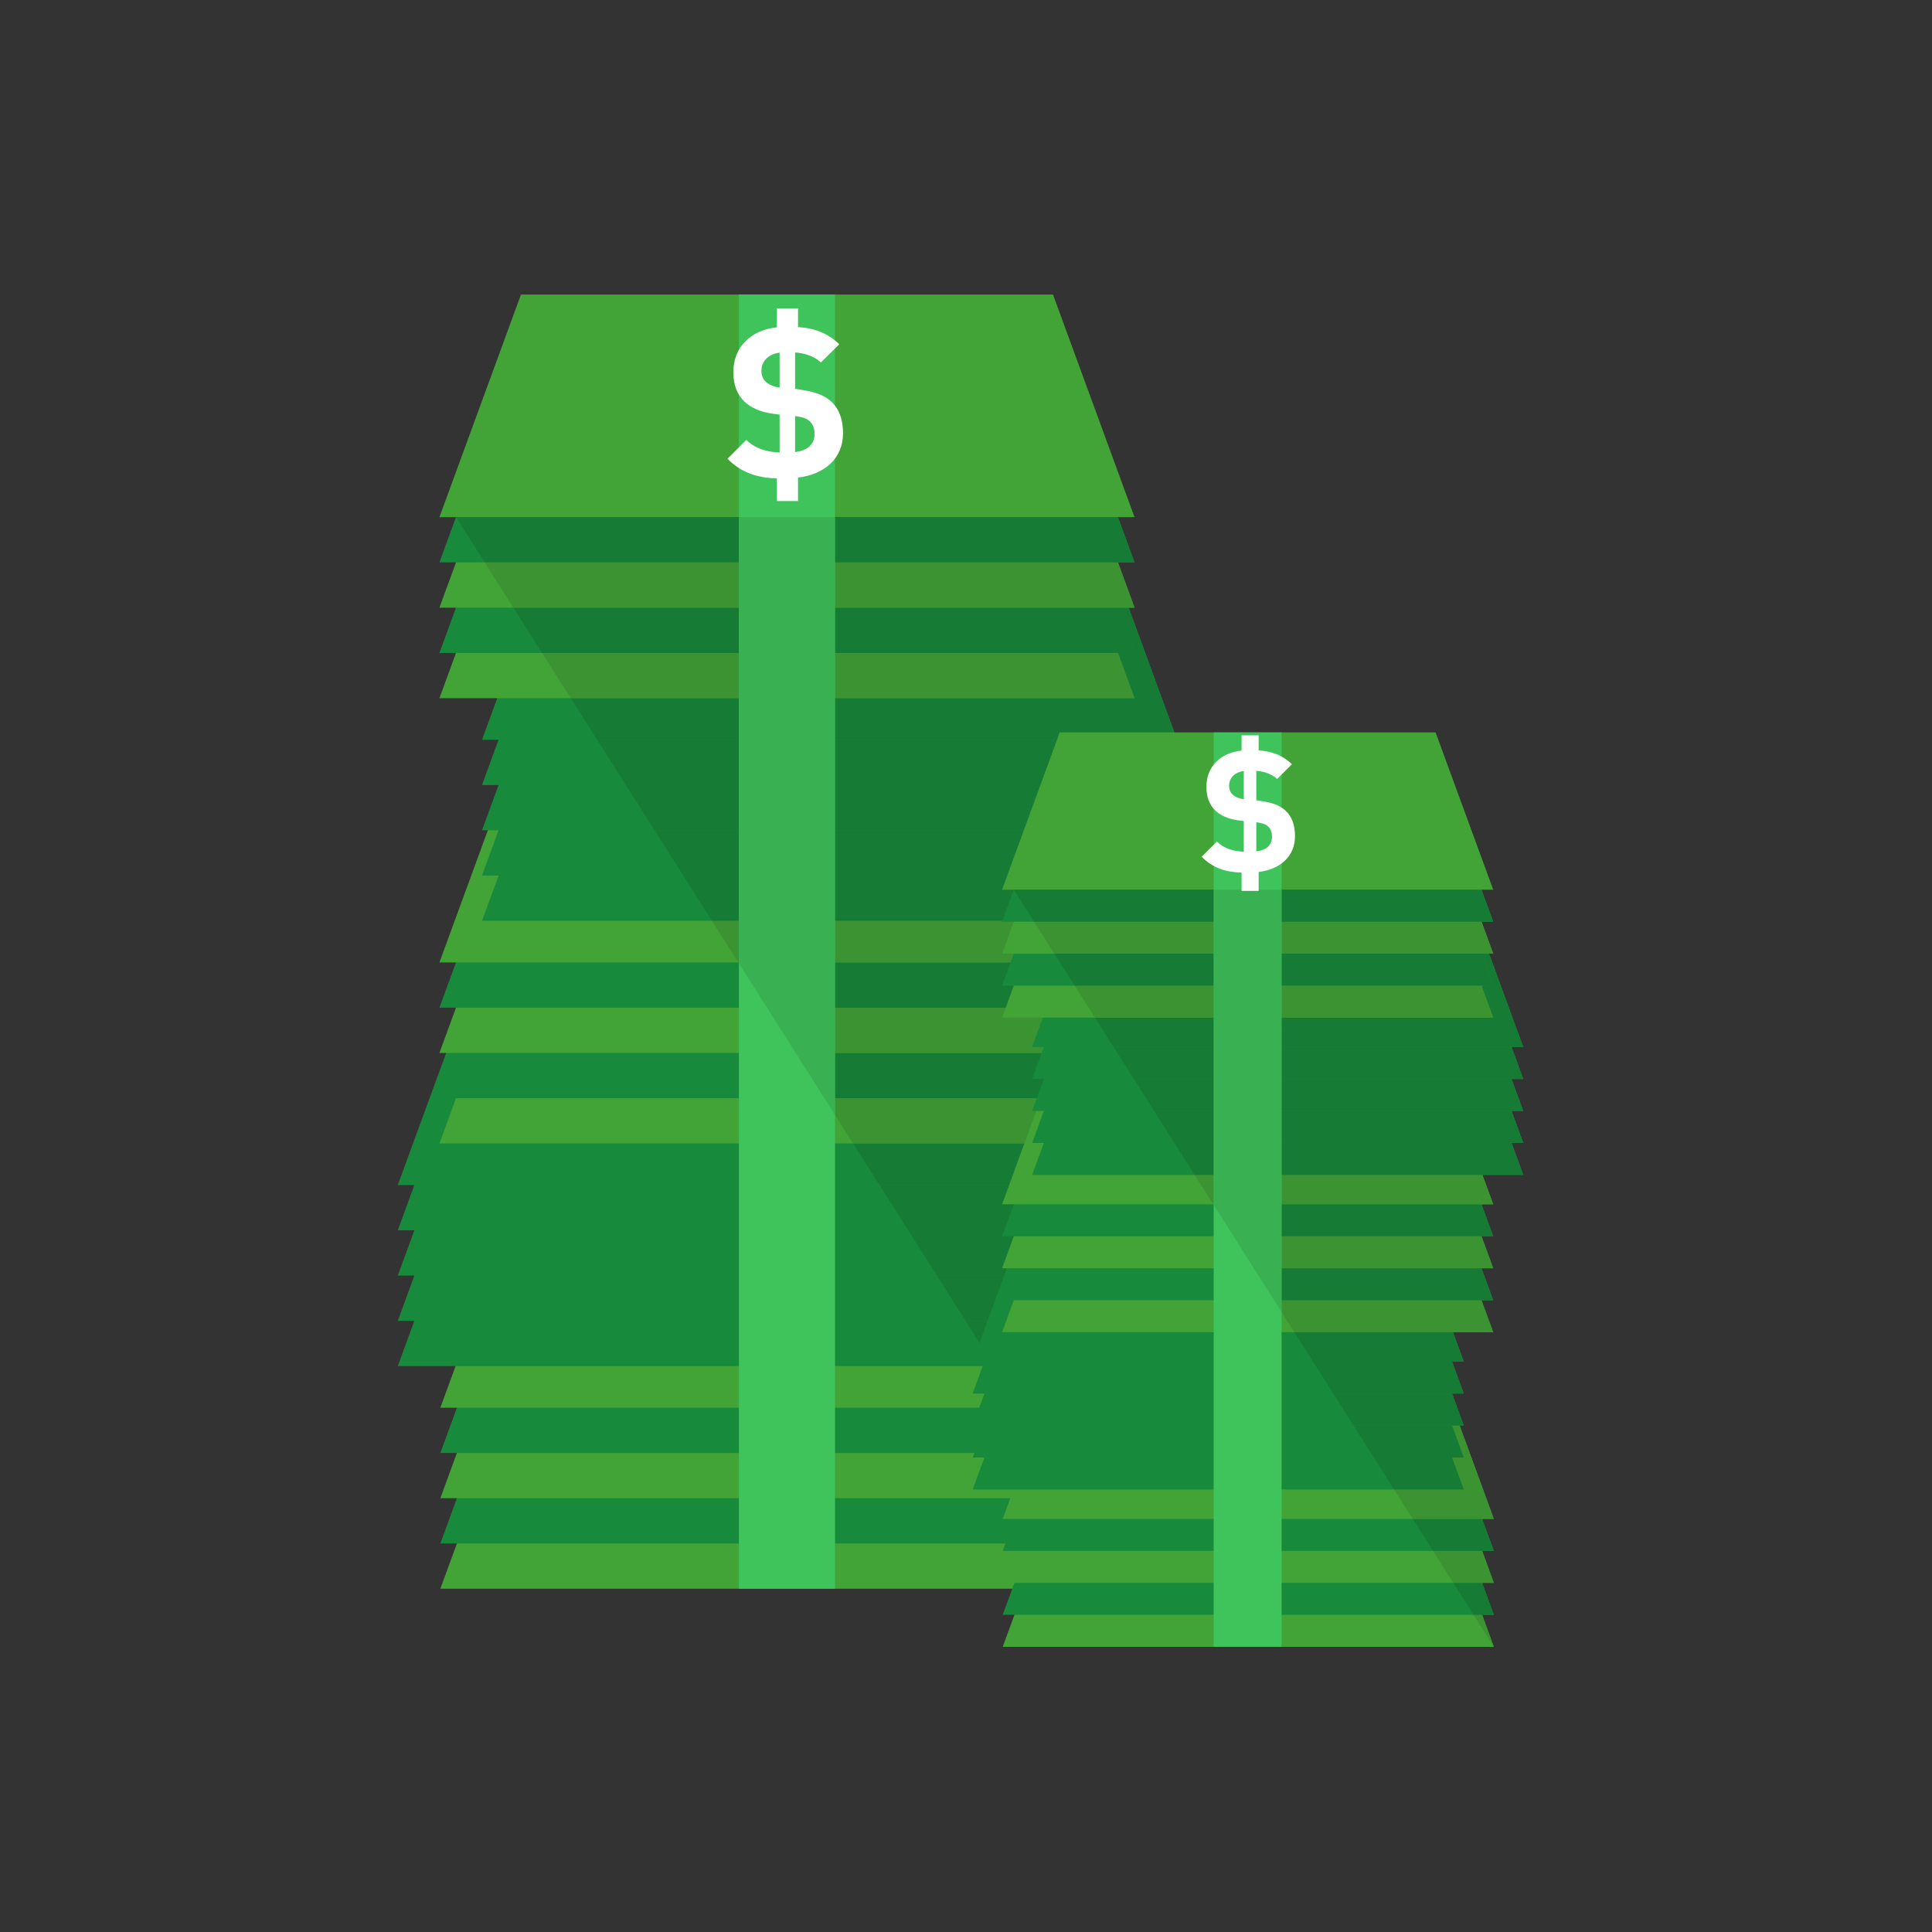 <?xml version="1.0" encoding="UTF-8" standalone="no"?>
<svg width="240px" height="240px" viewBox="0 0 240 240" version="1.1" xmlns="http://www.w3.org/2000/svg" xmlns:xlink="http://www.w3.org/1999/xlink" xmlns:sketch="http://www.bohemiancoding.com/sketch/ns">
    <rect x="0" y="0" width="240" height="240" fill="#333333" stroke="none"/>
    <!-- Generator: Sketch 3.3.3 (12072) - http://www.bohemiancoding.com/sketch -->
    <title>hp1_4</title>
    <desc>Created with Sketch.</desc>
    <defs></defs>
    <g id="Page-1" stroke="none" stroke-width="1" fill="none" fill-rule="evenodd" sketch:type="MSPage">
        <g id="Imported-Layers" sketch:type="MSLayerGroup" transform="translate(49, 35)">
            <g id="Group" sketch:type="MSShapeGroup">
                <path d="M92.049,162.36 L5.701,162.36 L15.828,134.703 L81.919,134.703 L92.049,162.36" id="Fill-1" fill="#42A437"></path>
                <path d="M92.049,156.736 L5.701,156.736 L15.828,129.085 L81.919,129.085 L92.049,156.736" id="Fill-2" fill="#188A3B"></path>
                <path d="M92.049,151.113 L5.701,151.113 L15.828,123.465 L81.919,123.465 L92.049,151.113" id="Fill-3" fill="#42A437"></path>
                <path d="M92.049,145.49 L5.701,145.49 L15.828,117.839 L81.919,117.839 L92.049,145.49" id="Fill-4" fill="#188A3B"></path>
                <path d="M92.049,139.872 L5.701,139.872 L15.828,112.216 L81.919,112.216 L92.049,139.872" id="Fill-5" fill="#42A437"></path>
                <path d="M49.745,133.814 L49.745,136.414 L47.342,136.414 L47.342,133.908 C45.066,133.835 43.281,133.259 41.74,131.729 L43.876,129.64 C44.874,130.615 46.225,130.986 47.653,131.035 L47.653,126.833 L46.893,126.739 C45.468,126.555 44.328,126.044 43.614,125.346 C42.811,124.56 42.405,123.516 42.405,122.127 C42.405,119.458 44.257,117.485 47.342,117.16 L47.342,115.073 L49.745,115.073 L49.745,117.139 C51.665,117.255 53.136,117.836 54.414,119.039 L52.327,121.056 C51.543,120.318 50.381,120.015 49.407,119.945 L49.407,123.981 L50.308,124.119 C51.851,124.354 52.822,124.768 53.541,125.417 C54.441,126.252 54.841,127.436 54.841,128.896 C54.841,131.729 52.706,133.47 49.745,133.814 L49.745,133.814 Z M47.653,119.969 C46.271,120.156 45.585,120.986 45.585,122.008 C45.585,122.429 45.728,122.865 46.082,123.194 C46.461,123.541 46.988,123.749 47.653,123.841 L47.653,119.969 L47.653,119.969 Z M51.094,127.596 C50.616,127.158 50.027,127.09 49.407,126.998 L49.407,130.986 C50.829,130.826 51.616,130.126 51.616,128.988 C51.616,128.409 51.449,127.923 51.094,127.596 L51.094,127.596 Z" id="Fill-6" fill="#FFFFFF"></path>
                <path d="M86.761,134.703 L0.413,134.703 L10.542,107.047 L76.631,107.047 L86.761,134.703" id="Fill-7" fill="#188A3B"></path>
                <path d="M86.761,129.08 L0.413,129.08 L10.542,101.429 L76.631,101.429 L86.761,129.08" id="Fill-8" fill="#188A3B"></path>
                <path d="M86.761,123.457 L0.413,123.457 L10.542,95.803 L76.631,95.803 L86.761,123.457" id="Fill-9" fill="#188A3B"></path>
                <path d="M86.761,117.833 L0.413,117.833 L10.542,90.182 L76.631,90.182 L86.761,117.833" id="Fill-10" fill="#188A3B"></path>
                <path d="M86.761,112.213 L0.413,112.213 L10.542,84.559 L76.631,84.559 L86.761,112.213" id="Fill-11" fill="#188A3B"></path>
                <path d="M44.457,106.155 L44.457,108.761 L42.054,108.761 L42.054,106.252 C39.78,106.182 37.996,105.603 36.452,104.073 L38.591,101.986 C39.588,102.959 40.94,103.329 42.365,103.378 L42.365,99.18 L41.605,99.082 C40.183,98.898 39.042,98.385 38.329,97.69 C37.523,96.903 37.12,95.86 37.12,94.47 C37.12,91.802 38.972,89.828 42.054,89.504 L42.054,87.414 L44.457,87.414 L44.457,89.482 C46.377,89.599 47.85,90.177 49.126,91.383 L47.045,93.4 C46.258,92.662 45.093,92.361 44.122,92.288 L44.122,96.325 L45.022,96.465 C46.563,96.698 47.537,97.111 48.253,97.76 C49.156,98.596 49.553,99.78 49.553,101.242 C49.553,104.073 47.42,105.811 44.457,106.155 M42.365,92.31 C40.983,92.497 40.297,93.332 40.297,94.351 C40.297,94.77 40.44,95.211 40.794,95.538 C41.175,95.884 41.703,96.092 42.365,96.184 L42.365,92.31 M45.804,99.942 C45.331,99.501 44.739,99.434 44.122,99.339 L44.122,103.329 C45.544,103.167 46.331,102.47 46.331,101.332 C46.331,100.753 46.161,100.266 45.804,99.942" id="Fill-12" fill="#188A3B"></path>
                <path d="M91.936,107.047 L5.587,107.047 L15.717,79.388 L81.808,79.388 L91.936,107.047" id="Fill-13" fill="#42A437"></path>
                <path d="M91.936,101.423 L5.587,101.423 L15.717,73.772 L81.808,73.772 L91.936,101.423" id="Fill-14" fill="#188A3B"></path>
                <path d="M91.936,95.8 L5.587,95.8 L15.717,68.149 L81.808,68.149 L91.936,95.8" id="Fill-15" fill="#42A437"></path>
                <path d="M91.936,90.177 L5.587,90.177 L15.717,62.526 L81.808,62.526 L91.936,90.177" id="Fill-16" fill="#188A3B"></path>
                <path d="M91.936,84.557 L5.587,84.557 L15.717,56.903 L81.808,56.903 L91.936,84.557" id="Fill-17" fill="#42A437"></path>
                <path d="M49.632,78.501 L49.632,81.099 L47.231,81.099 L47.231,78.593 C44.955,78.525 43.171,77.947 41.627,76.414 L43.765,74.327 C44.763,75.3 46.117,75.673 47.539,75.722 L47.539,71.523 L46.78,71.426 C45.358,71.242 44.217,70.731 43.503,70.034 C42.697,69.244 42.295,68.203 42.295,66.816 C42.295,64.145 44.149,62.172 47.231,61.847 L47.231,59.76 L49.632,59.76 L49.632,61.826 C51.554,61.942 53.025,62.521 54.301,63.729 L52.219,65.743 C51.432,65.005 50.267,64.702 49.299,64.632 L49.299,68.668 L50.197,68.809 C51.741,69.041 52.708,69.455 53.427,70.107 C54.333,70.942 54.731,72.121 54.731,73.586 C54.731,76.414 52.595,78.155 49.632,78.501 M47.539,64.656 C46.158,64.843 45.471,65.676 45.471,66.695 C45.471,67.116 45.617,67.554 45.971,67.879 C46.35,68.228 46.877,68.436 47.539,68.528 L47.539,64.656 M50.981,72.286 C50.505,71.848 49.913,71.775 49.299,71.683 L49.299,75.673 C50.719,75.511 51.505,74.813 51.505,73.675 C51.505,73.097 51.338,72.61 50.981,72.286" id="Fill-18" fill="#FFFFFF"></path>
                <path d="M97.221,79.388 L10.875,79.388 L21.002,51.731 L87.094,51.731 L97.221,79.388" id="Fill-19" fill="#188A3B"></path>
                <path d="M97.221,73.767 L10.875,73.767 L21.002,46.113 L87.094,46.113 L97.221,73.767" id="Fill-20" fill="#188A3B"></path>
                <path d="M97.221,68.144 L10.875,68.144 L21.002,40.493 L87.094,40.493 L97.221,68.144" id="Fill-21" fill="#188A3B"></path>
                <path d="M97.221,62.521 L10.875,62.521 L21.002,34.87 L87.094,34.87 L97.221,62.521" id="Fill-22" fill="#188A3B"></path>
                <path d="M97.221,56.903 L10.875,56.903 L21.002,29.246 L87.094,29.246 L97.221,56.903" id="Fill-23" fill="#188A3B"></path>
                <path d="M54.92,50.844 L54.92,53.445 L52.519,53.445 L52.519,50.939 C50.243,50.869 48.459,50.287 46.915,48.76 L49.051,46.673 C50.051,47.646 51.403,48.017 52.827,48.065 L52.827,43.864 L52.068,43.769 C50.643,43.583 49.502,43.075 48.788,42.38 C47.985,41.588 47.58,40.547 47.58,39.157 C47.58,36.489 49.434,34.515 52.519,34.194 L52.519,32.107 L54.92,32.107 L54.92,34.172 C56.839,34.286 58.31,34.864 59.589,36.07 L57.504,38.089 C56.718,37.346 55.555,37.046 54.582,36.976 L54.582,41.015 L55.482,41.152 C57.026,41.385 57.996,41.801 58.715,42.45 C59.618,43.283 60.016,44.467 60.016,45.927 C60.016,48.76 57.883,50.501 54.92,50.844 M52.827,36.997 C51.446,37.186 50.759,38.016 50.759,39.038 C50.759,39.457 50.902,39.895 51.259,40.225 C51.638,40.571 52.162,40.779 52.827,40.871 L52.827,36.997 M56.269,44.629 C55.79,44.186 55.201,44.121 54.582,44.026 L54.582,48.017 C56.004,47.857 56.793,47.157 56.793,46.019 C56.793,45.44 56.623,44.951 56.269,44.629" id="Fill-24" fill="#188A3B"></path>
                <path d="M91.936,51.731 L5.587,51.731 L15.717,24.077 L81.808,24.077 L91.936,51.731" id="Fill-25" fill="#42A437"></path>
                <path d="M91.936,46.111 L5.587,46.111 L15.717,18.46 L81.808,18.46 L91.936,46.111" id="Fill-26" fill="#188A3B"></path>
                <path d="M91.936,40.487 L5.587,40.487 L15.717,12.836 L81.808,12.836 L91.936,40.487" id="Fill-27" fill="#42A437"></path>
                <path d="M91.936,34.864 L5.587,34.864 L15.717,7.216 L81.808,7.216 L91.936,34.864" id="Fill-28" fill="#188A3B"></path>
                <path d="M91.936,29.244 L5.587,29.244 L15.717,1.59 L81.808,1.59 L91.936,29.244" id="Fill-29" fill="#42A437"></path>
                <path d="M42.789,1.59 L54.728,1.59 L54.728,162.36 L42.789,162.36 L42.789,1.59 Z" id="Fill-30" fill="#3FC45C"></path>
                <path d="M84.869,107.047 L84.869,107.047 L86.761,112.213 L84.869,107.047 M90.043,79.388 L90.043,79.388 L91.936,84.557 L90.043,79.388 M95.166,73.767 L95.164,73.767 L97.221,79.388 L95.166,73.767 M95.164,68.144 L95.164,68.144 L97.221,73.767 L95.164,68.144 M95.164,62.521 L95.164,62.521 L97.221,68.144 L95.164,62.521 M95.166,56.903 L95.164,56.903 L97.221,62.521 L95.166,56.903" id="Fill-31" fill="#E5E5E4"></path>
                <path d="M89.986,156.736 L88.483,156.736 L92.049,162.36 L89.986,156.736" id="Fill-32" fill="#3B9331"></path>
                <path d="M89.986,151.113 L84.917,151.113 L88.483,156.736 L92.049,156.736 L89.986,151.113" id="Fill-33" fill="#167C35"></path>
                <path d="M89.986,145.49 L81.352,145.49 L84.917,151.113 L92.049,151.113 L89.986,145.49" id="Fill-34" fill="#3B9331"></path>
                <path d="M89.986,139.872 L77.788,139.872 L81.352,145.49 L92.049,145.49 L89.986,139.872" id="Fill-35" fill="#167C35"></path>
                <path d="M86.034,123.457 L84.701,123.457 L86.761,129.08 L84.701,129.08 L86.761,134.703 L74.512,134.703 L77.788,139.872 L92.049,139.872 L86.034,123.457" id="Fill-36" fill="#3B9331"></path>
                <path d="M84.701,129.08 L70.946,129.08 L74.512,134.703 L86.761,134.703 L84.701,129.08" id="Fill-37" fill="#167C35"></path>
                <path d="M84.701,123.457 L67.38,123.457 L70.946,129.08 L86.761,129.08 L84.701,123.457" id="Fill-38" fill="#167C35"></path>
                <path d="M84.701,117.833 L63.817,117.833 L67.38,123.457 L86.761,123.457 L84.701,117.833" id="Fill-39" fill="#167C35"></path>
                <path d="M84.701,112.213 L60.251,112.213 L63.817,117.833 L86.761,117.833 L84.701,112.213" id="Fill-40" fill="#167C35"></path>
                <path d="M84.869,107.047 L56.974,107.047 L60.251,112.213 L86.761,112.213 L84.869,107.047" id="Fill-41" fill="#167C35"></path>
                <path d="M89.876,101.423 L54.731,101.423 L54.731,103.505 L56.974,107.047 L91.936,107.047 L89.876,101.423" id="Fill-42" fill="#3B9331"></path>
                <path d="M89.876,95.8 L54.731,95.8 L54.731,101.423 L91.936,101.423 L89.876,95.8" id="Fill-43" fill="#167C35"></path>
                <path d="M89.876,90.177 L54.731,90.177 L54.731,95.8 L91.936,95.8 L89.876,90.177" id="Fill-44" fill="#3B9331"></path>
                <path d="M89.878,84.557 L54.731,84.557 L54.731,90.177 L91.936,90.177 L89.878,84.557" id="Fill-45" fill="#167C35"></path>
                <path d="M90.043,79.388 L54.731,79.388 L54.731,84.557 L91.936,84.557 L90.043,79.388" id="Fill-46" fill="#3B9331"></path>
                <path d="M95.164,73.767 L54.731,73.767 L54.731,79.388 L97.221,79.388 L95.164,73.767" id="Fill-47" fill="#167C35"></path>
                <path d="M95.164,68.144 L54.731,68.144 L54.731,73.767 L97.221,73.767 L95.164,68.144" id="Fill-48" fill="#167C35"></path>
                <path d="M95.164,62.521 L54.731,62.521 L54.731,68.144 L97.221,68.144 L95.164,62.521" id="Fill-49" fill="#167C35"></path>
                <path d="M95.164,56.903 L54.731,56.903 L54.731,62.521 L97.221,62.521 L95.164,56.903" id="Fill-50" fill="#167C35"></path>
                <path d="M91.211,40.487 L89.876,40.487 L91.936,46.111 L89.878,46.111 L91.936,51.731 L54.92,51.731 L54.92,53.445 L54.731,53.445 L54.731,56.903 L97.221,56.903 L91.211,40.487" id="Fill-51" fill="#167C35"></path>
                <path d="M54.731,51.731 L54.92,51.731 L54.92,53.442 L54.731,53.442 L54.731,51.731 Z" id="Fill-52" fill="#167C35"></path>
                <path d="M89.878,46.111 L54.731,46.111 L54.731,51.731 L91.936,51.731 L89.878,46.111" id="Fill-53" fill="#3B9331"></path>
                <path d="M89.876,40.487 L54.731,40.487 L54.731,46.111 L91.936,46.111 L89.876,40.487" id="Fill-54" fill="#167C35"></path>
                <path d="M89.876,34.864 L54.731,34.864 L54.731,40.487 L91.936,40.487 L89.876,34.864" id="Fill-55" fill="#3B9331"></path>
                <path d="M89.878,29.246 L54.731,29.246 L54.731,34.864 L91.936,34.864 L89.878,29.246" id="Fill-56" fill="#167C35"></path>
                <path d="M42.789,84.557 L42.716,84.557 L42.789,84.676 L42.789,84.557" id="Fill-57" fill="#167C35"></path>
                <path d="M42.789,79.388 L39.437,79.388 L42.716,84.557 L42.789,84.557 L42.789,79.388" id="Fill-58" fill="#3B9331"></path>
                <path d="M42.789,73.767 L35.874,73.767 L39.437,79.388 L42.789,79.388 L42.789,73.767" id="Fill-59" fill="#167C35"></path>
                <path d="M42.789,68.144 L32.308,68.144 L35.874,73.767 L42.789,73.767 L42.789,68.144" id="Fill-60" fill="#167C35"></path>
                <path d="M42.789,62.521 L28.742,62.521 L32.308,68.144 L42.789,68.144 L42.789,62.521" id="Fill-61" fill="#167C35"></path>
                <path d="M42.789,56.903 L25.179,56.903 L28.742,62.521 L42.789,62.521 L42.789,56.903" id="Fill-62" fill="#167C35"></path>
                <path d="M42.789,51.731 L21.902,51.731 L25.179,56.903 L42.789,56.903 L42.789,51.731" id="Fill-63" fill="#167C35"></path>
                <path d="M42.789,46.111 L18.337,46.111 L21.902,51.731 L42.789,51.731 L42.789,46.111" id="Fill-64" fill="#3B9331"></path>
                <path d="M42.789,40.487 L14.771,40.487 L18.337,46.111 L42.789,46.111 L42.789,40.487" id="Fill-65" fill="#167C35"></path>
                <path d="M42.789,34.864 L11.207,34.864 L14.771,40.487 L42.789,40.487 L42.789,34.864" id="Fill-66" fill="#3B9331"></path>
                <path d="M42.789,29.246 L7.644,29.246 L7.644,29.249 L11.207,34.864 L42.789,34.864 L42.789,29.246" id="Fill-67" fill="#167C35"></path>
                <path d="M54.731,29.246 L42.789,29.246 L42.789,84.676 L54.731,103.505 L54.731,29.246" id="Fill-68" fill="#39B052"></path>
            </g>
            <g id="Group" transform="translate(70.674, 55.393)" sketch:type="MSShapeGroup">
                <path d="M65.895,114.181 L4.888,114.181 L12.045,94.64 L58.738,94.64 L65.895,114.181" id="Fill-69" fill="#42A437"></path>
                <path d="M65.895,110.208 L4.888,110.208 L12.045,90.671 L58.738,90.671 L65.895,110.208" id="Fill-70" fill="#188A3B"></path>
                <path d="M65.895,106.235 L4.888,106.235 L12.045,86.7 L58.738,86.7 L65.895,106.235" id="Fill-71" fill="#42A437"></path>
                <path d="M65.895,102.262 L4.888,102.262 L12.045,82.725 L58.738,82.725 L65.895,102.262" id="Fill-72" fill="#188A3B"></path>
                <path d="M65.895,98.292 L4.888,98.292 L12.045,78.752 L58.738,78.752 L65.895,98.292" id="Fill-73" fill="#42A437"></path>
                <path d="M36.006,94.012 L36.006,95.849 L34.309,95.849 L34.309,94.079 C32.701,94.027 31.442,93.62 30.352,92.539 L31.863,91.063 C32.567,91.752 33.522,92.014 34.529,92.048 L34.529,89.08 L33.994,89.013 C32.988,88.883 32.182,88.522 31.677,88.029 C31.106,87.474 30.823,86.736 30.823,85.754 C30.823,83.869 32.132,82.475 34.309,82.246 L34.309,80.771 L36.006,80.771 L36.006,82.23 C37.364,82.312 38.405,82.723 39.308,83.573 L37.834,84.998 C37.278,84.477 36.458,84.263 35.769,84.213 L35.769,87.065 L36.407,87.162 C37.496,87.328 38.183,87.621 38.689,88.079 C39.327,88.669 39.61,89.506 39.61,90.537 C39.61,92.539 38.099,93.769 36.006,94.012 L36.006,94.012 Z M34.529,84.23 C33.555,84.362 33.068,84.948 33.068,85.67 C33.068,85.968 33.169,86.276 33.419,86.509 C33.689,86.753 34.059,86.901 34.529,86.966 L34.529,84.23 L34.529,84.23 Z M36.961,89.619 C36.623,89.309 36.206,89.261 35.769,89.197 L35.769,92.014 C36.773,91.901 37.331,91.407 37.331,90.602 C37.331,90.194 37.211,89.85 36.961,89.619 L36.961,89.619 Z" id="Fill-74" fill="#FFFFFF"></path>
                <path d="M62.161,94.64 L1.154,94.64 L8.309,75.1 L55.004,75.1 L62.161,94.64" id="Fill-75" fill="#188A3B"></path>
                <path d="M62.161,90.667 L1.154,90.667 L8.309,71.131 L55.004,71.131 L62.161,90.667" id="Fill-76" fill="#188A3B"></path>
                <path d="M62.161,86.694 L1.154,86.694 L8.309,67.156 L55.004,67.156 L62.161,86.694" id="Fill-77" fill="#188A3B"></path>
                <path d="M62.161,82.721 L1.154,82.721 L8.309,63.185 L55.004,63.185 L62.161,82.721" id="Fill-78" fill="#188A3B"></path>
                <path d="M62.161,78.75 L1.154,78.75 L8.309,59.212 L55.004,59.212 L62.161,78.75" id="Fill-79" fill="#188A3B"></path>
                <path d="M32.273,74.47 L32.273,76.311 L30.575,76.311 L30.575,74.538 C28.965,74.489 27.706,74.08 26.616,72.999 L28.128,71.524 C28.831,72.212 29.786,72.473 30.793,72.508 L30.793,69.541 L30.258,69.473 C29.253,69.343 28.445,68.98 27.941,68.489 C27.372,67.933 27.087,67.196 27.087,66.214 C27.087,64.329 28.396,62.934 30.575,62.705 L30.575,61.229 L32.273,61.229 L32.273,62.69 C33.629,62.772 34.669,63.181 35.572,64.033 L34.097,65.458 C33.542,64.936 32.722,64.724 32.033,64.673 L32.033,67.524 L32.671,67.624 C33.761,67.788 34.447,68.08 34.955,68.539 C35.589,69.129 35.874,69.966 35.874,70.999 C35.874,72.999 34.365,74.227 32.273,74.47 M30.793,64.688 C29.817,64.82 29.332,65.41 29.332,66.13 C29.332,66.426 29.435,66.737 29.685,66.969 C29.954,67.213 30.325,67.36 30.793,67.425 L30.793,64.688 M33.224,70.08 C32.886,69.769 32.47,69.721 32.033,69.654 L32.033,72.473 C33.039,72.359 33.595,71.866 33.595,71.062 C33.595,70.653 33.475,70.309 33.224,70.08" id="Fill-80" fill="#188A3B"></path>
                <path d="M65.819,75.1 L4.808,75.1 L11.965,55.558 L58.661,55.558 L65.819,75.1" id="Fill-81" fill="#42A437"></path>
                <path d="M65.819,71.127 L4.808,71.127 L11.965,51.59 L58.661,51.59 L65.819,71.127" id="Fill-82" fill="#188A3B"></path>
                <path d="M65.819,67.154 L4.808,67.154 L11.965,47.617 L58.661,47.617 L65.819,67.154" id="Fill-83" fill="#42A437"></path>
                <path d="M65.819,63.181 L4.808,63.181 L11.965,43.644 L58.661,43.644 L65.819,63.181" id="Fill-84" fill="#188A3B"></path>
                <path d="M65.819,59.21 L4.808,59.21 L11.965,39.671 L58.661,39.671 L65.819,59.21" id="Fill-85" fill="#42A437"></path>
                <path d="M35.927,54.931 L35.927,56.767 L34.233,56.767 L34.233,54.996 C32.623,54.948 31.364,54.539 30.273,53.456 L31.784,51.982 C32.489,52.669 33.444,52.933 34.449,52.967 L34.449,50.001 L33.912,49.932 C32.909,49.802 32.103,49.441 31.597,48.949 C31.03,48.391 30.743,47.655 30.743,46.676 C30.743,44.788 32.054,43.394 34.233,43.165 L34.233,41.69 L35.927,41.69 L35.927,43.149 C37.285,43.232 38.324,43.64 39.228,44.494 L37.753,45.917 C37.198,45.396 36.378,45.182 35.69,45.132 L35.69,47.984 L36.327,48.083 C37.417,48.248 38.103,48.54 38.611,49 C39.249,49.59 39.53,50.423 39.53,51.458 C39.53,53.456 38.021,54.687 35.927,54.931 M34.449,45.149 C33.475,45.281 32.99,45.869 32.99,46.59 C32.99,46.888 33.093,47.197 33.341,47.426 C33.608,47.673 33.981,47.82 34.449,47.885 L34.449,45.149 M36.882,50.54 C36.544,50.23 36.128,50.179 35.69,50.114 L35.69,52.933 C36.695,52.818 37.253,52.326 37.253,51.521 C37.253,51.113 37.133,50.769 36.882,50.54" id="Fill-86" fill="#FFFFFF"></path>
                <path d="M69.553,55.558 L8.542,55.558 L15.701,36.017 L62.396,36.017 L69.553,55.558" id="Fill-87" fill="#188A3B"></path>
                <path d="M69.553,51.586 L8.542,51.586 L15.701,32.048 L62.396,32.048 L69.553,51.586" id="Fill-88" fill="#188A3B"></path>
                <path d="M69.553,47.613 L8.542,47.613 L15.701,28.077 L62.396,28.077 L69.553,47.613" id="Fill-89" fill="#188A3B"></path>
                <path d="M69.553,43.64 L8.542,43.64 L15.701,24.104 L62.396,24.104 L69.553,43.64" id="Fill-90" fill="#188A3B"></path>
                <path d="M69.553,39.671 L8.542,39.671 L15.701,20.131 L62.396,20.131 L69.553,39.671" id="Fill-91" fill="#188A3B"></path>
                <path d="M39.663,35.391 L39.663,37.228 L37.967,37.228 L37.967,35.457 C36.359,35.408 35.1,34.997 34.008,33.918 L35.519,32.443 C36.223,33.131 37.18,33.393 38.183,33.427 L38.183,30.459 L37.65,30.392 C36.644,30.26 35.838,29.901 35.333,29.41 C34.764,28.85 34.479,28.115 34.479,27.133 C34.479,25.248 35.788,23.853 37.967,23.626 L37.967,22.152 L39.663,22.152 L39.663,23.611 C41.02,23.691 42.059,24.1 42.962,24.952 L41.49,26.379 C40.936,25.853 40.114,25.641 39.427,25.592 L39.427,28.445 L40.063,28.543 C41.151,28.707 41.839,29.001 42.345,29.46 C42.985,30.048 43.264,30.885 43.264,31.916 C43.264,33.918 41.757,35.148 39.663,35.391 M38.183,25.607 C37.211,25.741 36.724,26.327 36.724,27.049 C36.724,27.345 36.827,27.655 37.077,27.888 C37.345,28.132 37.717,28.279 38.183,28.344 L38.183,25.607 M40.619,30.999 C40.279,30.686 39.864,30.64 39.427,30.573 L39.427,33.393 C40.431,33.28 40.987,32.785 40.987,31.981 C40.987,31.572 40.867,31.227 40.619,30.999" id="Fill-92" fill="#188A3B"></path>
                <path d="M65.819,36.017 L4.808,36.017 L11.965,16.479 L58.661,16.479 L65.819,36.017" id="Fill-93" fill="#42A437"></path>
                <path d="M65.819,32.046 L4.808,32.046 L11.965,12.509 L58.661,12.509 L65.819,32.046" id="Fill-94" fill="#188A3B"></path>
                <path d="M65.819,28.073 L4.808,28.073 L11.965,8.536 L58.661,8.536 L65.819,28.073" id="Fill-95" fill="#42A437"></path>
                <path d="M65.819,24.1 L4.808,24.1 L11.965,4.565 L58.661,4.565 L65.819,24.1" id="Fill-96" fill="#188A3B"></path>
                <path d="M65.819,20.129 L4.81,20.129 L11.965,0.59 L58.661,0.59 L65.819,20.129" id="Fill-97" fill="#42A437"></path>
                <path d="M31.095,0.59 L39.528,0.59 L39.528,114.181 L31.095,114.181 L31.095,0.59 Z" id="Fill-98" fill="#3FC45C"></path>
                <path d="M64.441,110.208 L64.441,110.208 L65.895,114.181 L64.441,110.208 M64.441,106.235 L64.44,106.235 L65.895,110.208 L64.441,106.235 M64.441,102.262 L64.44,102.262 L65.895,106.235 L64.441,102.262 M61.649,86.694 L61.647,86.694 L65.895,98.292 L61.649,86.694 M60.707,82.721 L60.705,82.721 L62.161,86.694 L60.707,82.721 M60.707,78.75 L60.705,78.75 L62.161,82.721 L60.707,78.75 M60.826,75.1 L60.824,75.1 L62.161,78.75 L60.826,75.1" id="Fill-99" fill="#E5E5E4"></path>
                <path d="M64.441,110.208 L63.378,110.208 L65.895,114.181 L64.441,110.208" id="Fill-100" fill="#3B9331"></path>
                <path d="M64.44,106.235 L60.858,106.235 L63.378,110.208 L65.895,110.208 L64.44,106.235" id="Fill-101" fill="#167C35"></path>
                <path d="M64.44,102.262 L58.339,102.262 L60.858,106.235 L65.895,106.235 L64.44,102.262" id="Fill-102" fill="#3B9331"></path>
                <path d="M64.441,98.292 L55.821,98.292 L58.339,102.262 L65.895,102.262 L64.441,98.292" id="Fill-103" fill="#167C35"></path>
                <path d="M61.647,86.694 L60.705,86.694 L62.161,90.667 L60.705,90.667 L62.161,94.64 L53.506,94.64 L55.821,98.292 L65.895,98.292 L61.647,86.694" id="Fill-104" fill="#3B9331"></path>
                <path d="M60.705,90.667 L50.987,90.667 L53.506,94.64 L62.161,94.64 L60.705,90.667" id="Fill-105" fill="#167C35"></path>
                <path d="M60.705,86.694 L48.467,86.694 L50.987,90.667 L62.161,90.667 L60.705,86.694" id="Fill-106" fill="#167C35"></path>
                <path d="M60.705,82.721 L45.95,82.721 L48.467,86.694 L62.161,86.694 L60.705,82.721" id="Fill-107" fill="#167C35"></path>
                <path d="M60.705,78.75 L43.432,78.75 L45.95,82.721 L62.161,82.721 L60.705,78.75" id="Fill-108" fill="#167C35"></path>
                <path d="M60.824,75.1 L41.115,75.1 L43.432,78.75 L62.161,78.75 L60.824,75.1" id="Fill-109" fill="#167C35"></path>
                <path d="M64.363,71.127 L39.53,71.127 L39.53,72.596 L41.115,75.1 L65.819,75.1 L64.363,71.127" id="Fill-110" fill="#3B9331"></path>
                <path d="M64.363,67.154 L39.53,67.154 L39.53,71.127 L65.819,71.127 L64.363,67.154" id="Fill-111" fill="#167C35"></path>
                <path d="M64.363,63.181 L39.53,63.181 L39.53,67.154 L65.819,67.154 L64.363,63.181" id="Fill-112" fill="#3B9331"></path>
                <path d="M64.363,59.21 L39.53,59.21 L39.53,63.181 L65.819,63.181 L64.363,59.21" id="Fill-113" fill="#167C35"></path>
                <path d="M64.48,55.558 L39.53,55.558 L39.53,59.21 L65.819,59.21 L64.48,55.558" id="Fill-114" fill="#3B9331"></path>
                <path d="M68.097,51.586 L39.53,51.586 L39.53,55.558 L69.553,55.558 L68.097,51.586" id="Fill-115" fill="#167C35"></path>
                <path d="M68.097,47.613 L39.53,47.613 L39.53,51.586 L69.553,51.586 L68.097,47.613" id="Fill-116" fill="#167C35"></path>
                <path d="M68.097,43.64 L39.53,43.64 L39.53,47.613 L69.553,47.613 L68.097,43.64" id="Fill-117" fill="#167C35"></path>
                <path d="M68.097,39.671 L39.53,39.671 L39.53,43.64 L69.553,43.64 L68.097,39.671" id="Fill-118" fill="#167C35"></path>
                <path d="M65.305,28.073 L64.363,28.073 L65.819,32.046 L64.363,32.046 L65.819,36.017 L39.663,36.017 L39.663,37.228 L39.53,37.228 L39.53,39.671 L69.553,39.671 L65.305,28.073" id="Fill-119" fill="#167C35"></path>
                <path d="M39.53,36.017 L39.663,36.017 L39.663,37.226 L39.53,37.226 L39.53,36.017 Z" id="Fill-120" fill="#167C35"></path>
                <path d="M64.363,32.046 L39.53,32.046 L39.53,36.017 L65.819,36.017 L64.363,32.046" id="Fill-121" fill="#3B9331"></path>
                <path d="M64.363,28.073 L39.53,28.073 L39.53,32.046 L65.819,32.046 L64.363,28.073" id="Fill-122" fill="#167C35"></path>
                <path d="M64.363,24.1 L39.53,24.1 L39.53,28.073 L65.819,28.073 L64.363,24.1" id="Fill-123" fill="#3B9331"></path>
                <path d="M64.363,20.131 L39.53,20.131 L39.53,24.1 L65.819,24.1 L64.363,20.131" id="Fill-124" fill="#167C35"></path>
                <path d="M31.095,59.21 L31.041,59.21 L31.095,59.294 L31.095,59.21" id="Fill-125" fill="#167C35"></path>
                <path d="M31.095,55.558 L28.726,55.558 L31.041,59.21 L31.095,59.21 L31.095,55.558" id="Fill-126" fill="#3B9331"></path>
                <path d="M31.095,51.586 L26.209,51.586 L28.726,55.558 L31.095,55.558 L31.095,51.586" id="Fill-127" fill="#167C35"></path>
                <path d="M31.095,47.613 L23.689,47.613 L26.209,51.586 L31.095,51.586 L31.095,47.613" id="Fill-128" fill="#167C35"></path>
                <path d="M31.095,43.64 L21.17,43.64 L23.689,47.613 L31.095,47.613 L31.095,43.64" id="Fill-129" fill="#167C35"></path>
                <path d="M31.095,39.671 L18.652,39.671 L21.17,43.64 L31.095,43.64 L31.095,39.671" id="Fill-130" fill="#167C35"></path>
                <path d="M31.095,36.017 L16.337,36.017 L18.652,39.671 L31.095,39.671 L31.095,36.017" id="Fill-131" fill="#167C35"></path>
                <path d="M31.095,32.046 L13.818,32.046 L16.337,36.017 L31.095,36.017 L31.095,32.046" id="Fill-132" fill="#3B9331"></path>
                <path d="M31.095,28.073 L11.298,28.073 L13.818,32.046 L31.095,32.046 L31.095,28.073" id="Fill-133" fill="#167C35"></path>
                <path d="M31.095,24.1 L8.781,24.1 L11.298,28.073 L31.095,28.073 L31.095,24.1" id="Fill-134" fill="#3B9331"></path>
                <path d="M31.095,20.131 L6.263,20.131 L8.781,24.1 L31.095,24.1 L31.095,20.131" id="Fill-135" fill="#167C35"></path>
                <path d="M39.53,20.131 L31.095,20.131 L31.095,59.294 L39.53,72.596 L39.53,20.131" id="Fill-136" fill="#39B052"></path>
            </g>
            <path d="M55.724,18.815 C55.724,17.177 55.282,15.851 54.294,14.915 C53.514,14.187 52.448,13.719 50.758,13.459 L49.77,13.303 L49.77,8.779 C50.836,8.857 52.11,9.195 52.968,10.027 L55.256,7.765 C53.852,6.413 52.24,5.763 50.134,5.633 L50.134,3.319 L47.508,3.319 L47.508,5.659 C44.128,6.023 42.1,8.233 42.1,11.223 C42.1,12.783 42.542,13.953 43.426,14.837 C44.206,15.617 45.454,16.189 47.014,16.397 L47.846,16.501 L47.846,21.207 C46.286,21.155 44.804,20.739 43.712,19.647 L41.372,21.987 C43.062,23.703 45.012,24.353 47.508,24.431 L47.508,27.239 L50.134,27.239 L50.134,24.327 C53.384,23.937 55.724,21.987 55.724,18.815 L55.724,18.815 Z M52.188,18.919 C52.188,20.193 51.33,20.973 49.77,21.155 L49.77,16.683 C50.732,16.813 51.2,16.969 51.616,17.359 C52.006,17.723 52.188,18.269 52.188,18.919 L52.188,18.919 Z M47.846,13.147 C47.118,13.043 46.546,12.809 46.13,12.419 C45.74,12.055 45.584,11.561 45.584,11.093 C45.584,9.949 46.338,9.013 47.846,8.805 L47.846,13.147 Z" id="$" fill="#FFFFFF" sketch:type="MSShapeGroup"></path>
            <path d="M111.869,68.865 C111.869,67.542 111.512,66.471 110.714,65.715 C110.084,65.127 109.223,64.749 107.858,64.539 L107.06,64.413 L107.06,60.759 C107.921,60.822 108.95,61.095 109.643,61.767 L111.491,59.94 C110.357,58.848 109.055,58.323 107.354,58.218 L107.354,56.349 L105.233,56.349 L105.233,58.239 C102.503,58.533 100.865,60.318 100.865,62.733 C100.865,63.993 101.222,64.938 101.936,65.652 C102.566,66.282 103.574,66.744 104.834,66.912 L105.506,66.996 L105.506,70.797 C104.246,70.755 103.049,70.419 102.167,69.537 L100.277,71.427 C101.642,72.813 103.217,73.338 105.233,73.401 L105.233,75.669 L107.354,75.669 L107.354,73.317 C109.979,73.002 111.869,71.427 111.869,68.865 L111.869,68.865 Z M109.013,68.949 C109.013,69.978 108.32,70.608 107.06,70.755 L107.06,67.143 C107.837,67.248 108.215,67.374 108.551,67.689 C108.866,67.983 109.013,68.424 109.013,68.949 L109.013,68.949 Z M105.506,64.287 C104.918,64.203 104.456,64.014 104.12,63.699 C103.805,63.405 103.679,63.006 103.679,62.628 C103.679,61.704 104.288,60.948 105.506,60.78 L105.506,64.287 Z" id="$-copy" fill="#FFFFFF" sketch:type="MSShapeGroup"></path>
        </g>
    </g>
</svg>